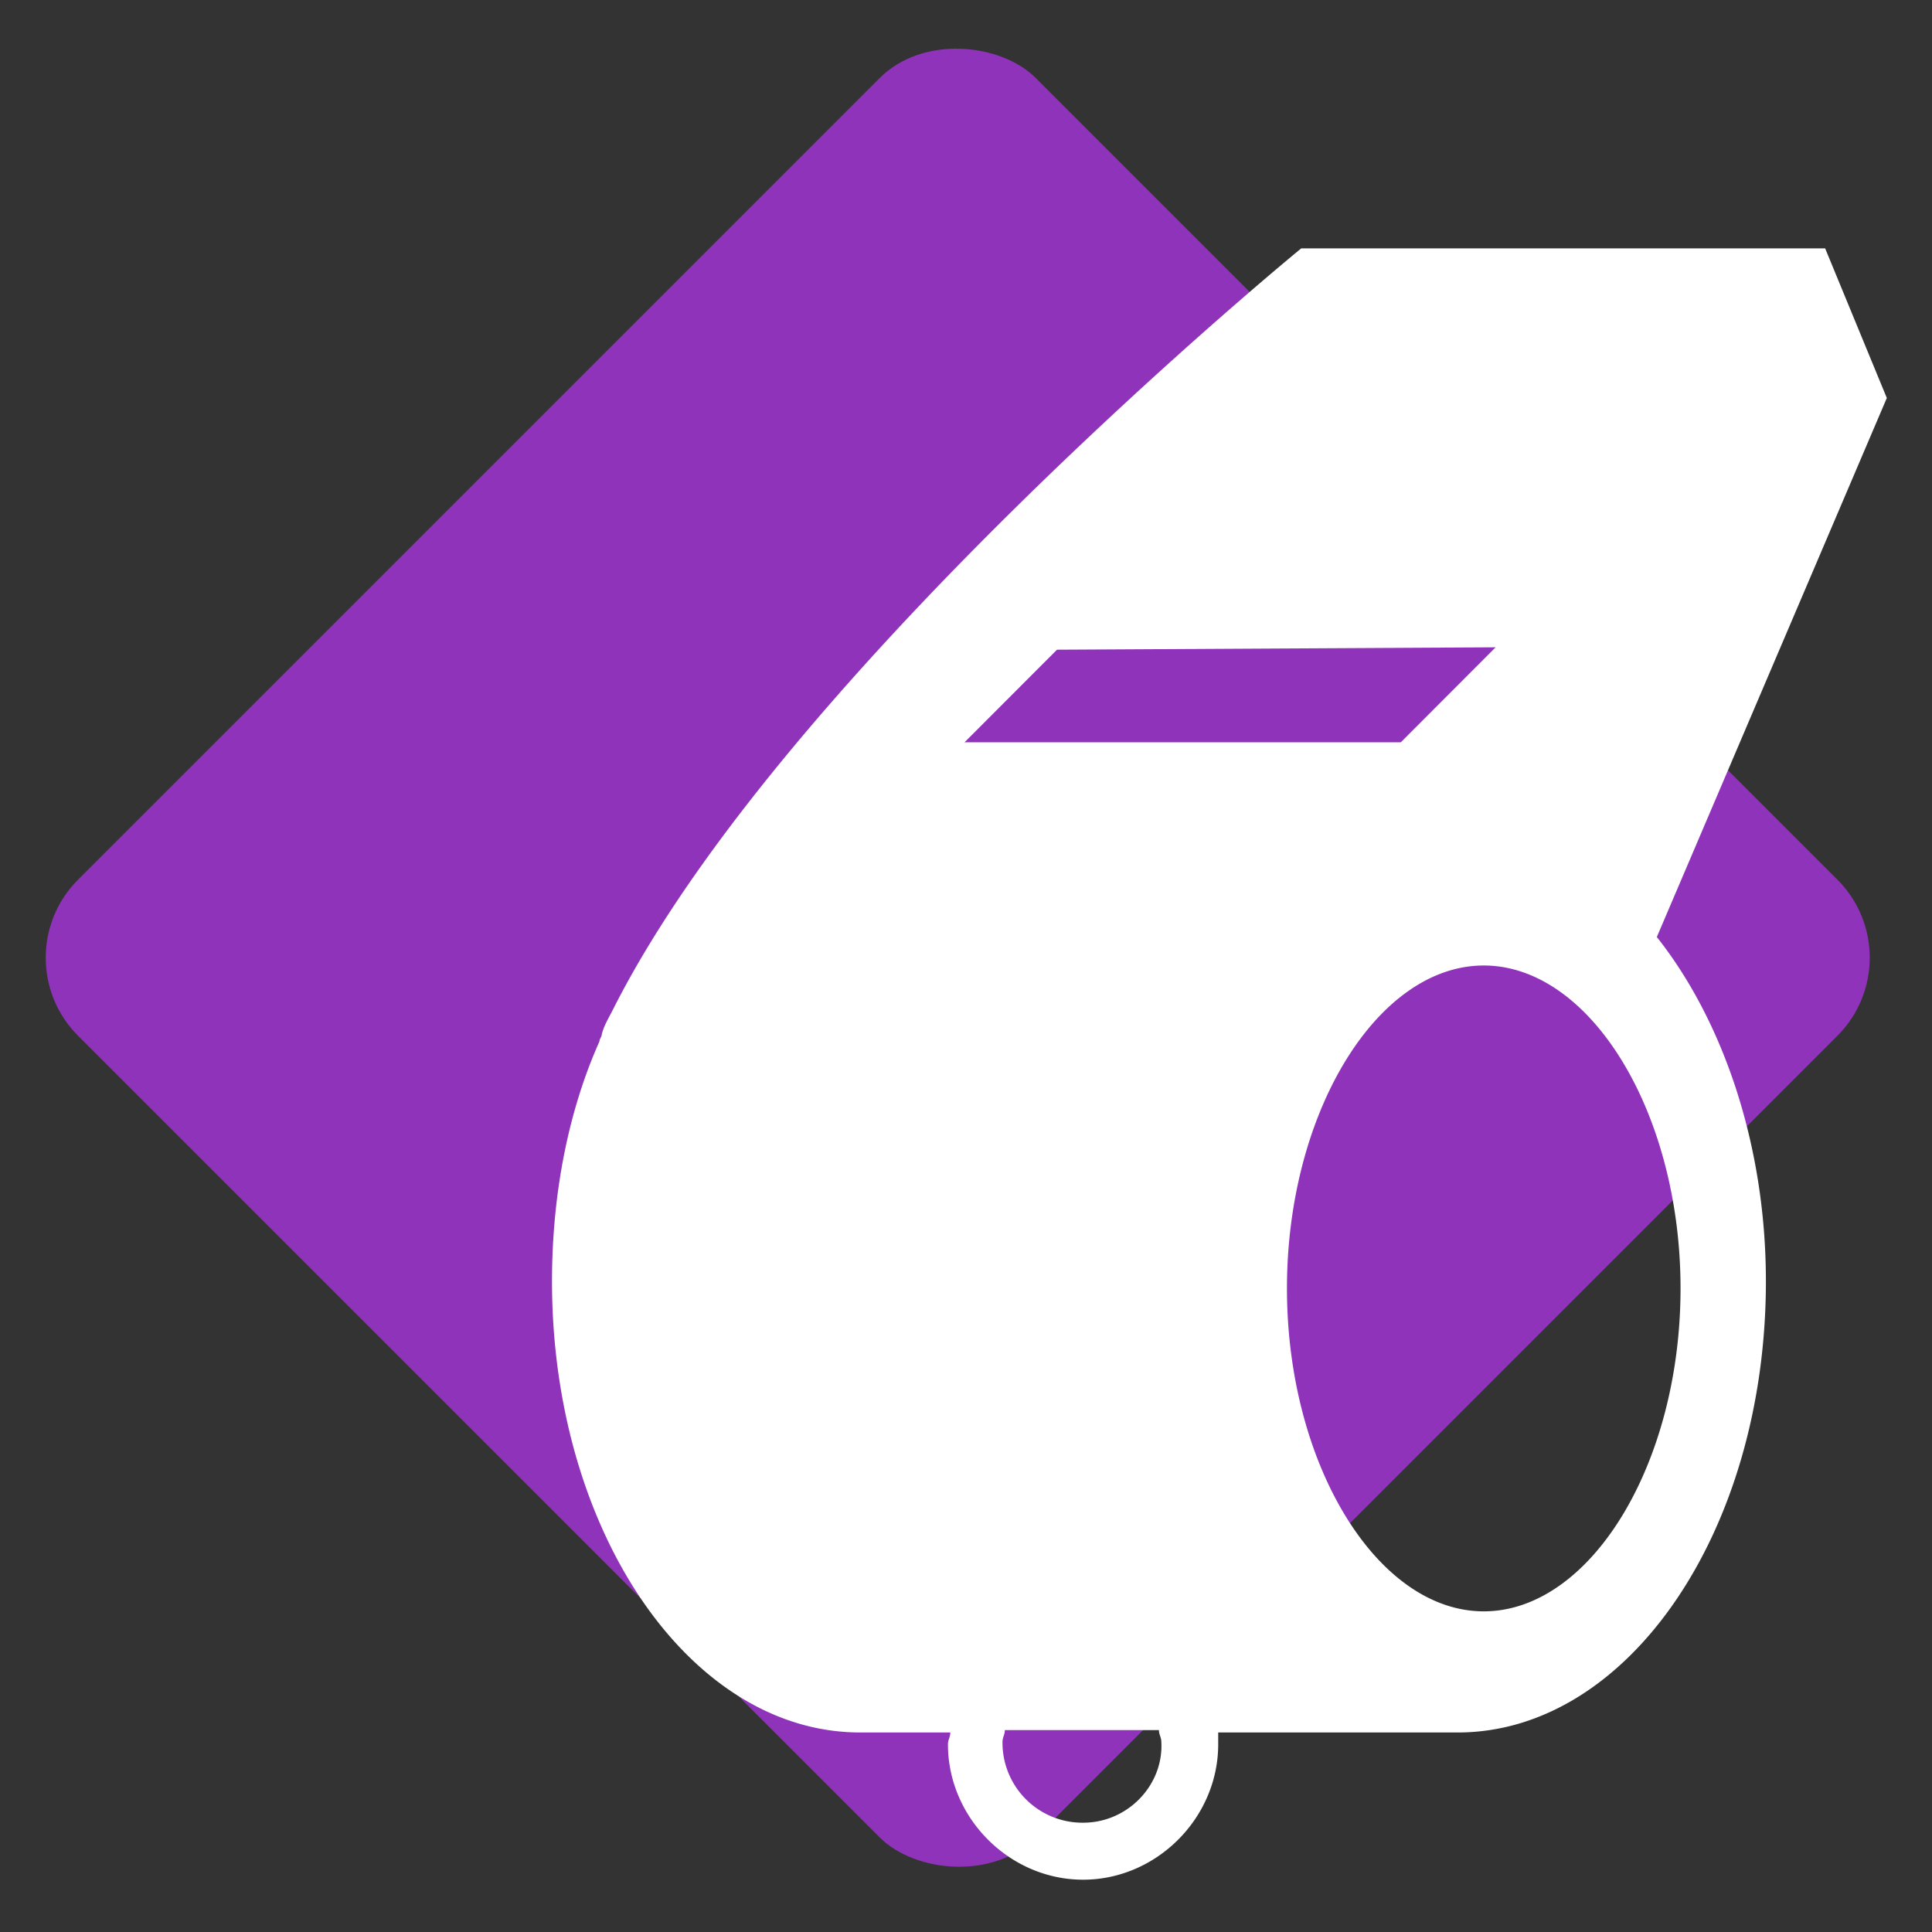 <svg width="70" height="70" fill="none" xmlns="http://www.w3.org/2000/svg"><rect width="100%" height="100%" fill="#333333" stroke="none"/><rect y="34.7" width="49.074" height="49.074" rx="4" transform="rotate(-45 0 34.7)" fill="#8F33BB"/><path d="M60.03 33.95l8.333-19.53L66.129 9H47.145S28.418 24.314 22.233 36.53c-.171.345-.343.603-.43.947 0 .086-.085.172-.085.258C20.601 40.23 20 43.241 20 46.425c0 9.033 4.982 16.346 11.167 16.346h3.264c0 .172-.085.258-.085.43 0 2.667 2.233 4.904 4.896 4.904s4.896-2.237 4.896-4.904v-.43h8.677c6.184 0 11.167-7.313 11.167-16.347 0-5.076-1.632-9.55-3.952-12.474zM39.242 66.04a2.899 2.899 0 01-2.92-2.925c0-.172.085-.258.085-.43h5.584c0 .172.086.258.086.43.086 1.548-1.203 2.925-2.835 2.925zm-4.295-39.145l3.35-3.355 15.892-.087-3.436 3.442H34.947zm25.942 19.787c0 6.367-3.264 11.7-7.13 11.7-3.865 0-7.13-5.333-7.13-11.7 0-6.366 3.265-11.7 7.13-11.7 3.866 0 7.13 5.334 7.13 11.7z" fill="#fff"/></svg>